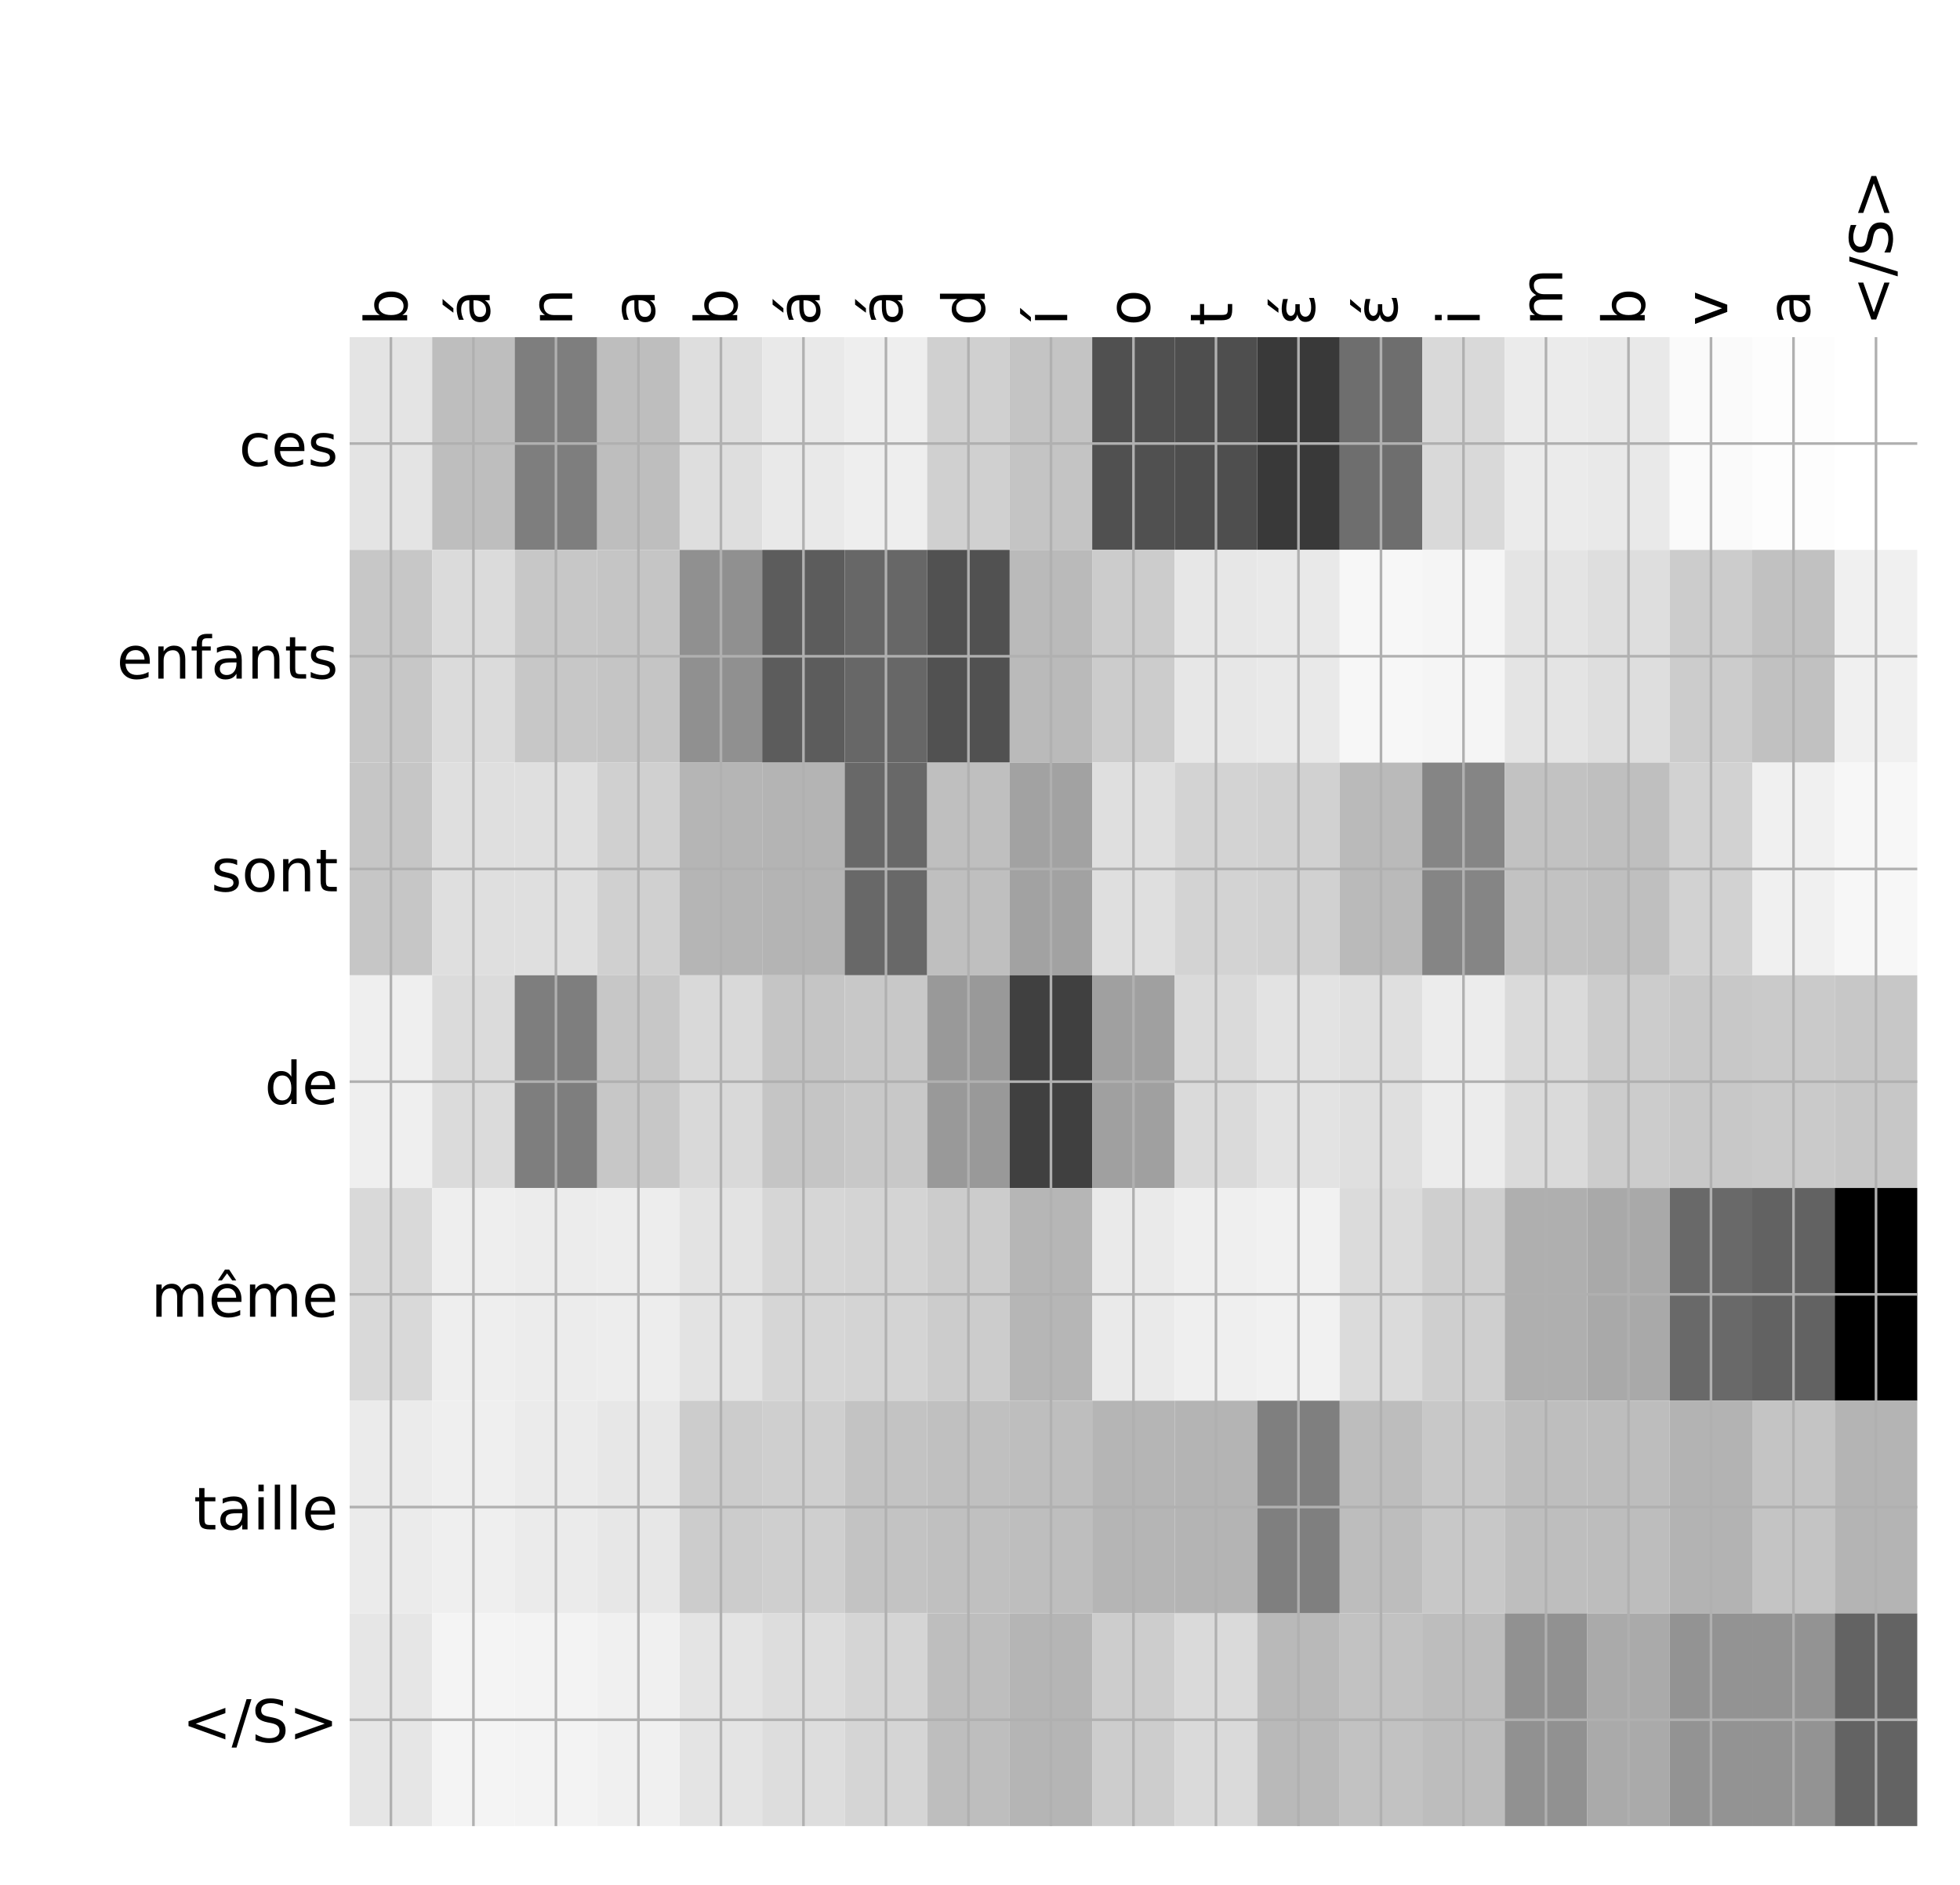 <?xml version="1.0" encoding="utf-8" standalone="no"?>
<!DOCTYPE svg PUBLIC "-//W3C//DTD SVG 1.1//EN"
  "http://www.w3.org/Graphics/SVG/1.1/DTD/svg11.dtd">
<!-- Created with matplotlib (http://matplotlib.org/) -->
<svg height="576pt" version="1.1" viewBox="0 0 599 576" width="599pt" xmlns="http://www.w3.org/2000/svg" xmlns:xlink="http://www.w3.org/1999/xlink">
 <defs>
  <style type="text/css">
*{stroke-linecap:butt;stroke-linejoin:round;}
  </style>
 </defs>
 <g id="figure_1">
  <g id="patch_1">
   <path d="M 0 576 
L 600 576 
L 600 0 
L 0 0 
z
" style="fill:#ffffff;"/>
  </g>
  <g id="axes_1">
   <g id="PolyCollection_1">
    <path clip-path="url(#p042e3307ea)" d="M 106.862 103.033 
L 106.862 168.029 
L 132.076 168.029 
L 132.076 103.033 
L 106.862 103.033 
z
" style="fill:#e4e4e4;"/>
    <path clip-path="url(#p042e3307ea)" d="M 132.076 103.033 
L 132.076 168.029 
L 157.291 168.029 
L 157.291 103.033 
L 132.076 103.033 
z
" style="fill:#bebebe;"/>
    <path clip-path="url(#p042e3307ea)" d="M 157.291 103.033 
L 157.291 168.029 
L 182.505 168.029 
L 182.505 103.033 
L 157.291 103.033 
z
" style="fill:#7e7e7e;"/>
    <path clip-path="url(#p042e3307ea)" d="M 182.505 103.033 
L 182.505 168.029 
L 207.72 168.029 
L 207.72 103.033 
L 182.505 103.033 
z
" style="fill:#bebebe;"/>
    <path clip-path="url(#p042e3307ea)" d="M 207.72 103.033 
L 207.72 168.029 
L 232.934 168.029 
L 232.934 103.033 
L 207.72 103.033 
z
" style="fill:#dedede;"/>
    <path clip-path="url(#p042e3307ea)" d="M 232.934 103.033 
L 232.934 168.029 
L 258.149 168.029 
L 258.149 103.033 
L 232.934 103.033 
z
" style="fill:#e9e9e9;"/>
    <path clip-path="url(#p042e3307ea)" d="M 258.149 103.033 
L 258.149 168.029 
L 283.363 168.029 
L 283.363 103.033 
L 258.149 103.033 
z
" style="fill:#eeeeee;"/>
    <path clip-path="url(#p042e3307ea)" d="M 283.363 103.033 
L 283.363 168.029 
L 308.578 168.029 
L 308.578 103.033 
L 283.363 103.033 
z
" style="fill:#d0d0d0;"/>
    <path clip-path="url(#p042e3307ea)" d="M 308.578 103.033 
L 308.578 168.029 
L 333.792 168.029 
L 333.792 103.033 
L 308.578 103.033 
z
" style="fill:#c4c4c4;"/>
    <path clip-path="url(#p042e3307ea)" d="M 333.792 103.033 
L 333.792 168.029 
L 359.007 168.029 
L 359.007 103.033 
L 333.792 103.033 
z
" style="fill:#505050;"/>
    <path clip-path="url(#p042e3307ea)" d="M 359.007 103.033 
L 359.007 168.029 
L 384.221 168.029 
L 384.221 103.033 
L 359.007 103.033 
z
" style="fill:#4e4e4e;"/>
    <path clip-path="url(#p042e3307ea)" d="M 384.221 103.033 
L 384.221 168.029 
L 409.436 168.029 
L 409.436 103.033 
L 384.221 103.033 
z
" style="fill:#393939;"/>
    <path clip-path="url(#p042e3307ea)" d="M 409.436 103.033 
L 409.436 168.029 
L 434.65 168.029 
L 434.65 103.033 
L 409.436 103.033 
z
" style="fill:#6e6e6e;"/>
    <path clip-path="url(#p042e3307ea)" d="M 434.65 103.033 
L 434.65 168.029 
L 459.865 168.029 
L 459.865 103.033 
L 434.65 103.033 
z
" style="fill:#d9d9d9;"/>
    <path clip-path="url(#p042e3307ea)" d="M 459.865 103.033 
L 459.865 168.029 
L 485.079 168.029 
L 485.079 103.033 
L 459.865 103.033 
z
" style="fill:#ebebeb;"/>
    <path clip-path="url(#p042e3307ea)" d="M 485.079 103.033 
L 485.079 168.029 
L 510.294 168.029 
L 510.294 103.033 
L 485.079 103.033 
z
" style="fill:#e9e9e9;"/>
    <path clip-path="url(#p042e3307ea)" d="M 510.294 103.033 
L 510.294 168.029 
L 535.508 168.029 
L 535.508 103.033 
L 510.294 103.033 
z
" style="fill:#fafafa;"/>
    <path clip-path="url(#p042e3307ea)" d="M 535.508 103.033 
L 535.508 168.029 
L 560.723 168.029 
L 560.723 103.033 
L 535.508 103.033 
z
" style="fill:#fdfdfd;"/>
    <path clip-path="url(#p042e3307ea)" d="M 560.723 103.033 
L 560.723 168.029 
L 585.938 168.029 
L 585.938 103.033 
L 560.723 103.033 
z
" style="fill:#ffffff;"/>
    <path clip-path="url(#p042e3307ea)" d="M 106.862 168.029 
L 106.862 233.024 
L 132.076 233.024 
L 132.076 168.029 
L 106.862 168.029 
z
" style="fill:#c7c7c7;"/>
    <path clip-path="url(#p042e3307ea)" d="M 132.076 168.029 
L 132.076 233.024 
L 157.291 233.024 
L 157.291 168.029 
L 132.076 168.029 
z
" style="fill:#dbdbdb;"/>
    <path clip-path="url(#p042e3307ea)" d="M 157.291 168.029 
L 157.291 233.024 
L 182.505 233.024 
L 182.505 168.029 
L 157.291 168.029 
z
" style="fill:#c7c7c7;"/>
    <path clip-path="url(#p042e3307ea)" d="M 182.505 168.029 
L 182.505 233.024 
L 207.72 233.024 
L 207.72 168.029 
L 182.505 168.029 
z
" style="fill:#c5c5c5;"/>
    <path clip-path="url(#p042e3307ea)" d="M 207.72 168.029 
L 207.72 233.024 
L 232.934 233.024 
L 232.934 168.029 
L 207.72 168.029 
z
" style="fill:#909090;"/>
    <path clip-path="url(#p042e3307ea)" d="M 232.934 168.029 
L 232.934 233.024 
L 258.149 233.024 
L 258.149 168.029 
L 232.934 168.029 
z
" style="fill:#5c5c5c;"/>
    <path clip-path="url(#p042e3307ea)" d="M 258.149 168.029 
L 258.149 233.024 
L 283.363 233.024 
L 283.363 168.029 
L 258.149 168.029 
z
" style="fill:#676767;"/>
    <path clip-path="url(#p042e3307ea)" d="M 283.363 168.029 
L 283.363 233.024 
L 308.578 233.024 
L 308.578 168.029 
L 283.363 168.029 
z
" style="fill:#515151;"/>
    <path clip-path="url(#p042e3307ea)" d="M 308.578 168.029 
L 308.578 233.024 
L 333.792 233.024 
L 333.792 168.029 
L 308.578 168.029 
z
" style="fill:#bababa;"/>
    <path clip-path="url(#p042e3307ea)" d="M 333.792 168.029 
L 333.792 233.024 
L 359.007 233.024 
L 359.007 168.029 
L 333.792 168.029 
z
" style="fill:#cccccc;"/>
    <path clip-path="url(#p042e3307ea)" d="M 359.007 168.029 
L 359.007 233.024 
L 384.221 233.024 
L 384.221 168.029 
L 359.007 168.029 
z
" style="fill:#e7e7e7;"/>
    <path clip-path="url(#p042e3307ea)" d="M 384.221 168.029 
L 384.221 233.024 
L 409.436 233.024 
L 409.436 168.029 
L 384.221 168.029 
z
" style="fill:#e9e9e9;"/>
    <path clip-path="url(#p042e3307ea)" d="M 409.436 168.029 
L 409.436 233.024 
L 434.65 233.024 
L 434.65 168.029 
L 409.436 168.029 
z
" style="fill:#f7f7f7;"/>
    <path clip-path="url(#p042e3307ea)" d="M 434.65 168.029 
L 434.65 233.024 
L 459.865 233.024 
L 459.865 168.029 
L 434.65 168.029 
z
" style="fill:#f5f5f5;"/>
    <path clip-path="url(#p042e3307ea)" d="M 459.865 168.029 
L 459.865 233.024 
L 485.079 233.024 
L 485.079 168.029 
L 459.865 168.029 
z
" style="fill:#e4e4e4;"/>
    <path clip-path="url(#p042e3307ea)" d="M 485.079 168.029 
L 485.079 233.024 
L 510.294 233.024 
L 510.294 168.029 
L 485.079 168.029 
z
" style="fill:#dedede;"/>
    <path clip-path="url(#p042e3307ea)" d="M 510.294 168.029 
L 510.294 233.024 
L 535.508 233.024 
L 535.508 168.029 
L 510.294 168.029 
z
" style="fill:#cccccc;"/>
    <path clip-path="url(#p042e3307ea)" d="M 535.508 168.029 
L 535.508 233.024 
L 560.723 233.024 
L 560.723 168.029 
L 535.508 168.029 
z
" style="fill:#c1c1c1;"/>
    <path clip-path="url(#p042e3307ea)" d="M 560.723 168.029 
L 560.723 233.024 
L 585.938 233.024 
L 585.938 168.029 
L 560.723 168.029 
z
" style="fill:#f0f0f0;"/>
    <path clip-path="url(#p042e3307ea)" d="M 106.862 233.024 
L 106.862 298.019 
L 132.076 298.019 
L 132.076 233.024 
L 106.862 233.024 
z
" style="fill:#c6c6c6;"/>
    <path clip-path="url(#p042e3307ea)" d="M 132.076 233.024 
L 132.076 298.019 
L 157.291 298.019 
L 157.291 233.024 
L 132.076 233.024 
z
" style="fill:#dfdfdf;"/>
    <path clip-path="url(#p042e3307ea)" d="M 157.291 233.024 
L 157.291 298.019 
L 182.505 298.019 
L 182.505 233.024 
L 157.291 233.024 
z
" style="fill:#dfdfdf;"/>
    <path clip-path="url(#p042e3307ea)" d="M 182.505 233.024 
L 182.505 298.019 
L 207.72 298.019 
L 207.72 233.024 
L 182.505 233.024 
z
" style="fill:#d0d0d0;"/>
    <path clip-path="url(#p042e3307ea)" d="M 207.72 233.024 
L 207.72 298.019 
L 232.934 298.019 
L 232.934 233.024 
L 207.72 233.024 
z
" style="fill:#b5b5b5;"/>
    <path clip-path="url(#p042e3307ea)" d="M 232.934 233.024 
L 232.934 298.019 
L 258.149 298.019 
L 258.149 233.024 
L 232.934 233.024 
z
" style="fill:#b4b4b4;"/>
    <path clip-path="url(#p042e3307ea)" d="M 258.149 233.024 
L 258.149 298.019 
L 283.363 298.019 
L 283.363 233.024 
L 258.149 233.024 
z
" style="fill:#686868;"/>
    <path clip-path="url(#p042e3307ea)" d="M 283.363 233.024 
L 283.363 298.019 
L 308.578 298.019 
L 308.578 233.024 
L 283.363 233.024 
z
" style="fill:#bfbfbf;"/>
    <path clip-path="url(#p042e3307ea)" d="M 308.578 233.024 
L 308.578 298.019 
L 333.792 298.019 
L 333.792 233.024 
L 308.578 233.024 
z
" style="fill:#a2a2a2;"/>
    <path clip-path="url(#p042e3307ea)" d="M 333.792 233.024 
L 333.792 298.019 
L 359.007 298.019 
L 359.007 233.024 
L 333.792 233.024 
z
" style="fill:#dfdfdf;"/>
    <path clip-path="url(#p042e3307ea)" d="M 359.007 233.024 
L 359.007 298.019 
L 384.221 298.019 
L 384.221 233.024 
L 359.007 233.024 
z
" style="fill:#d3d3d3;"/>
    <path clip-path="url(#p042e3307ea)" d="M 384.221 233.024 
L 384.221 298.019 
L 409.436 298.019 
L 409.436 233.024 
L 384.221 233.024 
z
" style="fill:#d1d1d1;"/>
    <path clip-path="url(#p042e3307ea)" d="M 409.436 233.024 
L 409.436 298.019 
L 434.65 298.019 
L 434.65 233.024 
L 409.436 233.024 
z
" style="fill:#bababa;"/>
    <path clip-path="url(#p042e3307ea)" d="M 434.65 233.024 
L 434.65 298.019 
L 459.865 298.019 
L 459.865 233.024 
L 434.65 233.024 
z
" style="fill:#858585;"/>
    <path clip-path="url(#p042e3307ea)" d="M 459.865 233.024 
L 459.865 298.019 
L 485.079 298.019 
L 485.079 233.024 
L 459.865 233.024 
z
" style="fill:#c2c2c2;"/>
    <path clip-path="url(#p042e3307ea)" d="M 485.079 233.024 
L 485.079 298.019 
L 510.294 298.019 
L 510.294 233.024 
L 485.079 233.024 
z
" style="fill:#bfbfbf;"/>
    <path clip-path="url(#p042e3307ea)" d="M 510.294 233.024 
L 510.294 298.019 
L 535.508 298.019 
L 535.508 233.024 
L 510.294 233.024 
z
" style="fill:#d2d2d2;"/>
    <path clip-path="url(#p042e3307ea)" d="M 535.508 233.024 
L 535.508 298.019 
L 560.723 298.019 
L 560.723 233.024 
L 535.508 233.024 
z
" style="fill:#f0f0f0;"/>
    <path clip-path="url(#p042e3307ea)" d="M 560.723 233.024 
L 560.723 298.019 
L 585.938 298.019 
L 585.938 233.024 
L 560.723 233.024 
z
" style="fill:#f7f7f7;"/>
    <path clip-path="url(#p042e3307ea)" d="M 106.862 298.019 
L 106.862 363.014 
L 132.076 363.014 
L 132.076 298.019 
L 106.862 298.019 
z
" style="fill:#efefef;"/>
    <path clip-path="url(#p042e3307ea)" d="M 132.076 298.019 
L 132.076 363.014 
L 157.291 363.014 
L 157.291 298.019 
L 132.076 298.019 
z
" style="fill:#dbdbdb;"/>
    <path clip-path="url(#p042e3307ea)" d="M 157.291 298.019 
L 157.291 363.014 
L 182.505 363.014 
L 182.505 298.019 
L 157.291 298.019 
z
" style="fill:#7e7e7e;"/>
    <path clip-path="url(#p042e3307ea)" d="M 182.505 298.019 
L 182.505 363.014 
L 207.72 363.014 
L 207.72 298.019 
L 182.505 298.019 
z
" style="fill:#c7c7c7;"/>
    <path clip-path="url(#p042e3307ea)" d="M 207.72 298.019 
L 207.72 363.014 
L 232.934 363.014 
L 232.934 298.019 
L 207.72 298.019 
z
" style="fill:#d9d9d9;"/>
    <path clip-path="url(#p042e3307ea)" d="M 232.934 298.019 
L 232.934 363.014 
L 258.149 363.014 
L 258.149 298.019 
L 232.934 298.019 
z
" style="fill:#c5c5c5;"/>
    <path clip-path="url(#p042e3307ea)" d="M 258.149 298.019 
L 258.149 363.014 
L 283.363 363.014 
L 283.363 298.019 
L 258.149 298.019 
z
" style="fill:#c8c8c8;"/>
    <path clip-path="url(#p042e3307ea)" d="M 283.363 298.019 
L 283.363 363.014 
L 308.578 363.014 
L 308.578 298.019 
L 283.363 298.019 
z
" style="fill:#999999;"/>
    <path clip-path="url(#p042e3307ea)" d="M 308.578 298.019 
L 308.578 363.014 
L 333.792 363.014 
L 333.792 298.019 
L 308.578 298.019 
z
" style="fill:#404040;"/>
    <path clip-path="url(#p042e3307ea)" d="M 333.792 298.019 
L 333.792 363.014 
L 359.007 363.014 
L 359.007 298.019 
L 333.792 298.019 
z
" style="fill:#a0a0a0;"/>
    <path clip-path="url(#p042e3307ea)" d="M 359.007 298.019 
L 359.007 363.014 
L 384.221 363.014 
L 384.221 298.019 
L 359.007 298.019 
z
" style="fill:#dadada;"/>
    <path clip-path="url(#p042e3307ea)" d="M 384.221 298.019 
L 384.221 363.014 
L 409.436 363.014 
L 409.436 298.019 
L 384.221 298.019 
z
" style="fill:#e3e3e3;"/>
    <path clip-path="url(#p042e3307ea)" d="M 409.436 298.019 
L 409.436 363.014 
L 434.65 363.014 
L 434.65 298.019 
L 409.436 298.019 
z
" style="fill:#dfdfdf;"/>
    <path clip-path="url(#p042e3307ea)" d="M 434.65 298.019 
L 434.65 363.014 
L 459.865 363.014 
L 459.865 298.019 
L 434.65 298.019 
z
" style="fill:#ececec;"/>
    <path clip-path="url(#p042e3307ea)" d="M 459.865 298.019 
L 459.865 363.014 
L 485.079 363.014 
L 485.079 298.019 
L 459.865 298.019 
z
" style="fill:#dadada;"/>
    <path clip-path="url(#p042e3307ea)" d="M 485.079 298.019 
L 485.079 363.014 
L 510.294 363.014 
L 510.294 298.019 
L 485.079 298.019 
z
" style="fill:#cccccc;"/>
    <path clip-path="url(#p042e3307ea)" d="M 510.294 298.019 
L 510.294 363.014 
L 535.508 363.014 
L 535.508 298.019 
L 510.294 298.019 
z
" style="fill:#c8c8c8;"/>
    <path clip-path="url(#p042e3307ea)" d="M 535.508 298.019 
L 535.508 363.014 
L 560.723 363.014 
L 560.723 298.019 
L 535.508 298.019 
z
" style="fill:#cacaca;"/>
    <path clip-path="url(#p042e3307ea)" d="M 560.723 298.019 
L 560.723 363.014 
L 585.938 363.014 
L 585.938 298.019 
L 560.723 298.019 
z
" style="fill:#c7c7c7;"/>
    <path clip-path="url(#p042e3307ea)" d="M 106.862 363.014 
L 106.862 428.01 
L 132.076 428.01 
L 132.076 363.014 
L 106.862 363.014 
z
" style="fill:#d9d9d9;"/>
    <path clip-path="url(#p042e3307ea)" d="M 132.076 363.014 
L 132.076 428.01 
L 157.291 428.01 
L 157.291 363.014 
L 132.076 363.014 
z
" style="fill:#eeeeee;"/>
    <path clip-path="url(#p042e3307ea)" d="M 157.291 363.014 
L 157.291 428.01 
L 182.505 428.01 
L 182.505 363.014 
L 157.291 363.014 
z
" style="fill:#ececec;"/>
    <path clip-path="url(#p042e3307ea)" d="M 182.505 363.014 
L 182.505 428.01 
L 207.72 428.01 
L 207.72 363.014 
L 182.505 363.014 
z
" style="fill:#ededed;"/>
    <path clip-path="url(#p042e3307ea)" d="M 207.72 363.014 
L 207.72 428.01 
L 232.934 428.01 
L 232.934 363.014 
L 207.72 363.014 
z
" style="fill:#e3e3e3;"/>
    <path clip-path="url(#p042e3307ea)" d="M 232.934 363.014 
L 232.934 428.01 
L 258.149 428.01 
L 258.149 363.014 
L 232.934 363.014 
z
" style="fill:#d6d6d6;"/>
    <path clip-path="url(#p042e3307ea)" d="M 258.149 363.014 
L 258.149 428.01 
L 283.363 428.01 
L 283.363 363.014 
L 258.149 363.014 
z
" style="fill:#d4d4d4;"/>
    <path clip-path="url(#p042e3307ea)" d="M 283.363 363.014 
L 283.363 428.01 
L 308.578 428.01 
L 308.578 363.014 
L 283.363 363.014 
z
" style="fill:#cccccc;"/>
    <path clip-path="url(#p042e3307ea)" d="M 308.578 363.014 
L 308.578 428.01 
L 333.792 428.01 
L 333.792 363.014 
L 308.578 363.014 
z
" style="fill:#b6b6b6;"/>
    <path clip-path="url(#p042e3307ea)" d="M 333.792 363.014 
L 333.792 428.01 
L 359.007 428.01 
L 359.007 363.014 
L 333.792 363.014 
z
" style="fill:#eaeaea;"/>
    <path clip-path="url(#p042e3307ea)" d="M 359.007 363.014 
L 359.007 428.01 
L 384.221 428.01 
L 384.221 363.014 
L 359.007 363.014 
z
" style="fill:#efefef;"/>
    <path clip-path="url(#p042e3307ea)" d="M 384.221 363.014 
L 384.221 428.01 
L 409.436 428.01 
L 409.436 363.014 
L 384.221 363.014 
z
" style="fill:#f1f1f1;"/>
    <path clip-path="url(#p042e3307ea)" d="M 409.436 363.014 
L 409.436 428.01 
L 434.65 428.01 
L 434.65 363.014 
L 409.436 363.014 
z
" style="fill:#dbdbdb;"/>
    <path clip-path="url(#p042e3307ea)" d="M 434.65 363.014 
L 434.65 428.01 
L 459.865 428.01 
L 459.865 363.014 
L 434.65 363.014 
z
" style="fill:#cfcfcf;"/>
    <path clip-path="url(#p042e3307ea)" d="M 459.865 363.014 
L 459.865 428.01 
L 485.079 428.01 
L 485.079 363.014 
L 459.865 363.014 
z
" style="fill:#afafaf;"/>
    <path clip-path="url(#p042e3307ea)" d="M 485.079 363.014 
L 485.079 428.01 
L 510.294 428.01 
L 510.294 363.014 
L 485.079 363.014 
z
" style="fill:#a9a9a9;"/>
    <path clip-path="url(#p042e3307ea)" d="M 510.294 363.014 
L 510.294 428.01 
L 535.508 428.01 
L 535.508 363.014 
L 510.294 363.014 
z
" style="fill:#696969;"/>
    <path clip-path="url(#p042e3307ea)" d="M 535.508 363.014 
L 535.508 428.01 
L 560.723 428.01 
L 560.723 363.014 
L 535.508 363.014 
z
" style="fill:#626262;"/>
    <path clip-path="url(#p042e3307ea)" d="M 560.723 363.014 
L 560.723 428.01 
L 585.938 428.01 
L 585.938 363.014 
L 560.723 363.014 
z
"/>
    <path clip-path="url(#p042e3307ea)" d="M 106.862 428.01 
L 106.862 493.005 
L 132.076 493.005 
L 132.076 428.01 
L 106.862 428.01 
z
" style="fill:#ebebeb;"/>
    <path clip-path="url(#p042e3307ea)" d="M 132.076 428.01 
L 132.076 493.005 
L 157.291 493.005 
L 157.291 428.01 
L 132.076 428.01 
z
" style="fill:#efefef;"/>
    <path clip-path="url(#p042e3307ea)" d="M 157.291 428.01 
L 157.291 493.005 
L 182.505 493.005 
L 182.505 428.01 
L 157.291 428.01 
z
" style="fill:#ebebeb;"/>
    <path clip-path="url(#p042e3307ea)" d="M 182.505 428.01 
L 182.505 493.005 
L 207.72 493.005 
L 207.72 428.01 
L 182.505 428.01 
z
" style="fill:#e7e7e7;"/>
    <path clip-path="url(#p042e3307ea)" d="M 207.72 428.01 
L 207.72 493.005 
L 232.934 493.005 
L 232.934 428.01 
L 207.72 428.01 
z
" style="fill:#cccccc;"/>
    <path clip-path="url(#p042e3307ea)" d="M 232.934 428.01 
L 232.934 493.005 
L 258.149 493.005 
L 258.149 428.01 
L 232.934 428.01 
z
" style="fill:#cfcfcf;"/>
    <path clip-path="url(#p042e3307ea)" d="M 258.149 428.01 
L 258.149 493.005 
L 283.363 493.005 
L 283.363 428.01 
L 258.149 428.01 
z
" style="fill:#c3c3c3;"/>
    <path clip-path="url(#p042e3307ea)" d="M 283.363 428.01 
L 283.363 493.005 
L 308.578 493.005 
L 308.578 428.01 
L 283.363 428.01 
z
" style="fill:#c0c0c0;"/>
    <path clip-path="url(#p042e3307ea)" d="M 308.578 428.01 
L 308.578 493.005 
L 333.792 493.005 
L 333.792 428.01 
L 308.578 428.01 
z
" style="fill:#bebebe;"/>
    <path clip-path="url(#p042e3307ea)" d="M 333.792 428.01 
L 333.792 493.005 
L 359.007 493.005 
L 359.007 428.01 
L 333.792 428.01 
z
" style="fill:#b5b5b5;"/>
    <path clip-path="url(#p042e3307ea)" d="M 359.007 428.01 
L 359.007 493.005 
L 384.221 493.005 
L 384.221 428.01 
L 359.007 428.01 
z
" style="fill:#b4b4b4;"/>
    <path clip-path="url(#p042e3307ea)" d="M 384.221 428.01 
L 384.221 493.005 
L 409.436 493.005 
L 409.436 428.01 
L 384.221 428.01 
z
" style="fill:#7f7f7f;"/>
    <path clip-path="url(#p042e3307ea)" d="M 409.436 428.01 
L 409.436 493.005 
L 434.65 493.005 
L 434.65 428.01 
L 409.436 428.01 
z
" style="fill:#bdbdbd;"/>
    <path clip-path="url(#p042e3307ea)" d="M 434.65 428.01 
L 434.65 493.005 
L 459.865 493.005 
L 459.865 428.01 
L 434.65 428.01 
z
" style="fill:#c8c8c8;"/>
    <path clip-path="url(#p042e3307ea)" d="M 459.865 428.01 
L 459.865 493.005 
L 485.079 493.005 
L 485.079 428.01 
L 459.865 428.01 
z
" style="fill:#bebebe;"/>
    <path clip-path="url(#p042e3307ea)" d="M 485.079 428.01 
L 485.079 493.005 
L 510.294 493.005 
L 510.294 428.01 
L 485.079 428.01 
z
" style="fill:#bdbdbd;"/>
    <path clip-path="url(#p042e3307ea)" d="M 510.294 428.01 
L 510.294 493.005 
L 535.508 493.005 
L 535.508 428.01 
L 510.294 428.01 
z
" style="fill:#b3b3b3;"/>
    <path clip-path="url(#p042e3307ea)" d="M 535.508 428.01 
L 535.508 493.005 
L 560.723 493.005 
L 560.723 428.01 
L 535.508 428.01 
z
" style="fill:#c4c4c4;"/>
    <path clip-path="url(#p042e3307ea)" d="M 560.723 428.01 
L 560.723 493.005 
L 585.938 493.005 
L 585.938 428.01 
L 560.723 428.01 
z
" style="fill:#b4b4b4;"/>
    <path clip-path="url(#p042e3307ea)" d="M 106.862 493.005 
L 106.862 558 
L 132.076 558 
L 132.076 493.005 
L 106.862 493.005 
z
" style="fill:#e6e6e6;"/>
    <path clip-path="url(#p042e3307ea)" d="M 132.076 493.005 
L 132.076 558 
L 157.291 558 
L 157.291 493.005 
L 132.076 493.005 
z
" style="fill:#f4f4f4;"/>
    <path clip-path="url(#p042e3307ea)" d="M 157.291 493.005 
L 157.291 558 
L 182.505 558 
L 182.505 493.005 
L 157.291 493.005 
z
" style="fill:#f3f3f3;"/>
    <path clip-path="url(#p042e3307ea)" d="M 182.505 493.005 
L 182.505 558 
L 207.72 558 
L 207.72 493.005 
L 182.505 493.005 
z
" style="fill:#f0f0f0;"/>
    <path clip-path="url(#p042e3307ea)" d="M 207.72 493.005 
L 207.72 558 
L 232.934 558 
L 232.934 493.005 
L 207.72 493.005 
z
" style="fill:#e4e4e4;"/>
    <path clip-path="url(#p042e3307ea)" d="M 232.934 493.005 
L 232.934 558 
L 258.149 558 
L 258.149 493.005 
L 232.934 493.005 
z
" style="fill:#dddddd;"/>
    <path clip-path="url(#p042e3307ea)" d="M 258.149 493.005 
L 258.149 558 
L 283.363 558 
L 283.363 493.005 
L 258.149 493.005 
z
" style="fill:#d5d5d5;"/>
    <path clip-path="url(#p042e3307ea)" d="M 283.363 493.005 
L 283.363 558 
L 308.578 558 
L 308.578 493.005 
L 283.363 493.005 
z
" style="fill:#bebebe;"/>
    <path clip-path="url(#p042e3307ea)" d="M 308.578 493.005 
L 308.578 558 
L 333.792 558 
L 333.792 493.005 
L 308.578 493.005 
z
" style="fill:#b5b5b5;"/>
    <path clip-path="url(#p042e3307ea)" d="M 333.792 493.005 
L 333.792 558 
L 359.007 558 
L 359.007 493.005 
L 333.792 493.005 
z
" style="fill:#cdcdcd;"/>
    <path clip-path="url(#p042e3307ea)" d="M 359.007 493.005 
L 359.007 558 
L 384.221 558 
L 384.221 493.005 
L 359.007 493.005 
z
" style="fill:#dadada;"/>
    <path clip-path="url(#p042e3307ea)" d="M 384.221 493.005 
L 384.221 558 
L 409.436 558 
L 409.436 493.005 
L 384.221 493.005 
z
" style="fill:#b9b9b9;"/>
    <path clip-path="url(#p042e3307ea)" d="M 409.436 493.005 
L 409.436 558 
L 434.65 558 
L 434.65 493.005 
L 409.436 493.005 
z
" style="fill:#c2c2c2;"/>
    <path clip-path="url(#p042e3307ea)" d="M 434.65 493.005 
L 434.65 558 
L 459.865 558 
L 459.865 493.005 
L 434.65 493.005 
z
" style="fill:#bdbdbd;"/>
    <path clip-path="url(#p042e3307ea)" d="M 459.865 493.005 
L 459.865 558 
L 485.079 558 
L 485.079 493.005 
L 459.865 493.005 
z
" style="fill:#919191;"/>
    <path clip-path="url(#p042e3307ea)" d="M 485.079 493.005 
L 485.079 558 
L 510.294 558 
L 510.294 493.005 
L 485.079 493.005 
z
" style="fill:#aaaaaa;"/>
    <path clip-path="url(#p042e3307ea)" d="M 510.294 493.005 
L 510.294 558 
L 535.508 558 
L 535.508 493.005 
L 510.294 493.005 
z
" style="fill:#939393;"/>
    <path clip-path="url(#p042e3307ea)" d="M 535.508 493.005 
L 535.508 558 
L 560.723 558 
L 560.723 493.005 
L 535.508 493.005 
z
" style="fill:#939393;"/>
    <path clip-path="url(#p042e3307ea)" d="M 560.723 493.005 
L 560.723 558 
L 585.938 558 
L 585.938 493.005 
L 560.723 493.005 
z
" style="fill:#636363;"/>
   </g>
   <g id="matplotlib.axis_1">
    <g id="xtick_1">
     <g id="line2d_1">
      <path clip-path="url(#p042e3307ea)" d="M 119.469 558 
L 119.469 103.033 
" style="fill:none;stroke:#b0b0b0;stroke-linecap:square;stroke-width:0.8;"/>
     </g>
     <g id="line2d_2"/>
     <g id="text_1">
      <!-- b -->
      <defs>
       <path d="M 48.688 27.297 
Q 48.688 37.203 44.609 42.844 
Q 40.531 48.484 33.406 48.484 
Q 26.266 48.484 22.188 42.844 
Q 18.109 37.203 18.109 27.297 
Q 18.109 17.391 22.188 11.75 
Q 26.266 6.109 33.406 6.109 
Q 40.531 6.109 44.609 11.75 
Q 48.688 17.391 48.688 27.297 
z
M 18.109 46.391 
Q 20.953 51.266 25.266 53.625 
Q 29.594 56 35.594 56 
Q 45.562 56 51.781 48.094 
Q 58.016 40.188 58.016 27.297 
Q 58.016 14.406 51.781 6.484 
Q 45.562 -1.422 35.594 -1.422 
Q 29.594 -1.422 25.266 0.953 
Q 20.953 3.328 18.109 8.203 
L 18.109 0 
L 9.078 0 
L 9.078 75.984 
L 18.109 75.984 
z
" id="DejaVuSans-62"/>
      </defs>
      <g transform="translate(124.436 99.533)rotate(-90)scale(0.18 -0.18)">
       <use xlink:href="#DejaVuSans-62"/>
      </g>
     </g>
    </g>
    <g id="xtick_2">
     <g id="line2d_3">
      <path clip-path="url(#p042e3307ea)" d="M 144.684 558 
L 144.684 103.033 
" style="fill:none;stroke:#b0b0b0;stroke-linecap:square;stroke-width:0.8;"/>
     </g>
     <g id="line2d_4"/>
     <g id="text_2">
      <!-- á -->
      <defs>
       <path d="M 34.281 27.484 
Q 23.391 27.484 19.188 25 
Q 14.984 22.516 14.984 16.5 
Q 14.984 11.719 18.141 8.906 
Q 21.297 6.109 26.703 6.109 
Q 34.188 6.109 38.703 11.406 
Q 43.219 16.703 43.219 25.484 
L 43.219 27.484 
z
M 52.203 31.203 
L 52.203 0 
L 43.219 0 
L 43.219 8.297 
Q 40.141 3.328 35.547 0.953 
Q 30.953 -1.422 24.312 -1.422 
Q 15.922 -1.422 10.953 3.297 
Q 6 8.016 6 15.922 
Q 6 25.141 12.172 29.828 
Q 18.359 34.516 30.609 34.516 
L 43.219 34.516 
L 43.219 35.406 
Q 43.219 41.609 39.141 45 
Q 35.062 48.391 27.688 48.391 
Q 23 48.391 18.547 47.266 
Q 14.109 46.141 10.016 43.891 
L 10.016 52.203 
Q 14.938 54.109 19.578 55.047 
Q 24.219 56 28.609 56 
Q 40.484 56 46.344 49.844 
Q 52.203 43.703 52.203 31.203 
z
M 35.781 79.984 
L 45.5 79.984 
L 29.594 61.625 
L 22.109 61.625 
z
" id="DejaVuSans-e1"/>
      </defs>
      <g transform="translate(149.651 99.533)rotate(-90)scale(0.18 -0.18)">
       <use xlink:href="#DejaVuSans-e1"/>
      </g>
     </g>
    </g>
    <g id="xtick_3">
     <g id="line2d_5">
      <path clip-path="url(#p042e3307ea)" d="M 169.898 558 
L 169.898 103.033 
" style="fill:none;stroke:#b0b0b0;stroke-linecap:square;stroke-width:0.8;"/>
     </g>
     <g id="line2d_6"/>
     <g id="text_3">
      <!-- n -->
      <defs>
       <path d="M 54.891 33.016 
L 54.891 0 
L 45.906 0 
L 45.906 32.719 
Q 45.906 40.484 42.875 44.328 
Q 39.844 48.188 33.797 48.188 
Q 26.516 48.188 22.312 43.547 
Q 18.109 38.922 18.109 30.906 
L 18.109 0 
L 9.078 0 
L 9.078 54.688 
L 18.109 54.688 
L 18.109 46.188 
Q 21.344 51.125 25.703 53.562 
Q 30.078 56 35.797 56 
Q 45.219 56 50.047 50.172 
Q 54.891 44.344 54.891 33.016 
z
" id="DejaVuSans-6e"/>
      </defs>
      <g transform="translate(174.865 99.533)rotate(-90)scale(0.18 -0.18)">
       <use xlink:href="#DejaVuSans-6e"/>
      </g>
     </g>
    </g>
    <g id="xtick_4">
     <g id="line2d_7">
      <path clip-path="url(#p042e3307ea)" d="M 195.113 558 
L 195.113 103.033 
" style="fill:none;stroke:#b0b0b0;stroke-linecap:square;stroke-width:0.8;"/>
     </g>
     <g id="line2d_8"/>
     <g id="text_4">
      <!-- a -->
      <defs>
       <path d="M 34.281 27.484 
Q 23.391 27.484 19.188 25 
Q 14.984 22.516 14.984 16.5 
Q 14.984 11.719 18.141 8.906 
Q 21.297 6.109 26.703 6.109 
Q 34.188 6.109 38.703 11.406 
Q 43.219 16.703 43.219 25.484 
L 43.219 27.484 
z
M 52.203 31.203 
L 52.203 0 
L 43.219 0 
L 43.219 8.297 
Q 40.141 3.328 35.547 0.953 
Q 30.953 -1.422 24.312 -1.422 
Q 15.922 -1.422 10.953 3.297 
Q 6 8.016 6 15.922 
Q 6 25.141 12.172 29.828 
Q 18.359 34.516 30.609 34.516 
L 43.219 34.516 
L 43.219 35.406 
Q 43.219 41.609 39.141 45 
Q 35.062 48.391 27.688 48.391 
Q 23 48.391 18.547 47.266 
Q 14.109 46.141 10.016 43.891 
L 10.016 52.203 
Q 14.938 54.109 19.578 55.047 
Q 24.219 56 28.609 56 
Q 40.484 56 46.344 49.844 
Q 52.203 43.703 52.203 31.203 
z
" id="DejaVuSans-61"/>
      </defs>
      <g transform="translate(200.08 99.533)rotate(-90)scale(0.18 -0.18)">
       <use xlink:href="#DejaVuSans-61"/>
      </g>
     </g>
    </g>
    <g id="xtick_5">
     <g id="line2d_9">
      <path clip-path="url(#p042e3307ea)" d="M 220.327 558 
L 220.327 103.033 
" style="fill:none;stroke:#b0b0b0;stroke-linecap:square;stroke-width:0.8;"/>
     </g>
     <g id="line2d_10"/>
     <g id="text_5">
      <!-- b -->
      <g transform="translate(225.294 99.533)rotate(-90)scale(0.18 -0.18)">
       <use xlink:href="#DejaVuSans-62"/>
      </g>
     </g>
    </g>
    <g id="xtick_6">
     <g id="line2d_11">
      <path clip-path="url(#p042e3307ea)" d="M 245.542 558 
L 245.542 103.033 
" style="fill:none;stroke:#b0b0b0;stroke-linecap:square;stroke-width:0.8;"/>
     </g>
     <g id="line2d_12"/>
     <g id="text_6">
      <!-- á -->
      <g transform="translate(250.509 99.533)rotate(-90)scale(0.18 -0.18)">
       <use xlink:href="#DejaVuSans-e1"/>
      </g>
     </g>
    </g>
    <g id="xtick_7">
     <g id="line2d_13">
      <path clip-path="url(#p042e3307ea)" d="M 270.756 558 
L 270.756 103.033 
" style="fill:none;stroke:#b0b0b0;stroke-linecap:square;stroke-width:0.8;"/>
     </g>
     <g id="line2d_14"/>
     <g id="text_7">
      <!-- á -->
      <g transform="translate(275.723 99.533)rotate(-90)scale(0.18 -0.18)">
       <use xlink:href="#DejaVuSans-e1"/>
      </g>
     </g>
    </g>
    <g id="xtick_8">
     <g id="line2d_15">
      <path clip-path="url(#p042e3307ea)" d="M 295.971 558 
L 295.971 103.033 
" style="fill:none;stroke:#b0b0b0;stroke-linecap:square;stroke-width:0.8;"/>
     </g>
     <g id="line2d_16"/>
     <g id="text_8">
      <!-- d -->
      <defs>
       <path d="M 45.406 46.391 
L 45.406 75.984 
L 54.391 75.984 
L 54.391 0 
L 45.406 0 
L 45.406 8.203 
Q 42.578 3.328 38.25 0.953 
Q 33.938 -1.422 27.875 -1.422 
Q 17.969 -1.422 11.734 6.484 
Q 5.516 14.406 5.516 27.297 
Q 5.516 40.188 11.734 48.094 
Q 17.969 56 27.875 56 
Q 33.938 56 38.25 53.625 
Q 42.578 51.266 45.406 46.391 
z
M 14.797 27.297 
Q 14.797 17.391 18.875 11.75 
Q 22.953 6.109 30.078 6.109 
Q 37.203 6.109 41.297 11.75 
Q 45.406 17.391 45.406 27.297 
Q 45.406 37.203 41.297 42.844 
Q 37.203 48.484 30.078 48.484 
Q 22.953 48.484 18.875 42.844 
Q 14.797 37.203 14.797 27.297 
z
" id="DejaVuSans-64"/>
      </defs>
      <g transform="translate(300.938 99.533)rotate(-90)scale(0.18 -0.18)">
       <use xlink:href="#DejaVuSans-64"/>
      </g>
     </g>
    </g>
    <g id="xtick_9">
     <g id="line2d_17">
      <path clip-path="url(#p042e3307ea)" d="M 321.185 558 
L 321.185 103.033 
" style="fill:none;stroke:#b0b0b0;stroke-linecap:square;stroke-width:0.8;"/>
     </g>
     <g id="line2d_18"/>
     <g id="text_9">
      <!-- í -->
      <defs>
       <path d="M 20.656 79.984 
L 30.375 79.984 
L 14.469 61.625 
L 6.984 61.625 
z
M 9.422 54.688 
L 18.406 54.688 
L 18.406 0 
L 9.422 0 
z
M 13.922 56 
z
" id="DejaVuSans-ed"/>
      </defs>
      <g transform="translate(326.152 99.533)rotate(-90)scale(0.18 -0.18)">
       <use xlink:href="#DejaVuSans-ed"/>
      </g>
     </g>
    </g>
    <g id="xtick_10">
     <g id="line2d_19">
      <path clip-path="url(#p042e3307ea)" d="M 346.4 558 
L 346.4 103.033 
" style="fill:none;stroke:#b0b0b0;stroke-linecap:square;stroke-width:0.8;"/>
     </g>
     <g id="line2d_20"/>
     <g id="text_10">
      <!-- o -->
      <defs>
       <path d="M 30.609 48.391 
Q 23.391 48.391 19.188 42.75 
Q 14.984 37.109 14.984 27.297 
Q 14.984 17.484 19.156 11.844 
Q 23.344 6.203 30.609 6.203 
Q 37.797 6.203 41.984 11.859 
Q 46.188 17.531 46.188 27.297 
Q 46.188 37.016 41.984 42.703 
Q 37.797 48.391 30.609 48.391 
z
M 30.609 56 
Q 42.328 56 49.016 48.375 
Q 55.719 40.766 55.719 27.297 
Q 55.719 13.875 49.016 6.219 
Q 42.328 -1.422 30.609 -1.422 
Q 18.844 -1.422 12.172 6.219 
Q 5.516 13.875 5.516 27.297 
Q 5.516 40.766 12.172 48.375 
Q 18.844 56 30.609 56 
z
" id="DejaVuSans-6f"/>
      </defs>
      <g transform="translate(351.367 99.533)rotate(-90)scale(0.18 -0.18)">
       <use xlink:href="#DejaVuSans-6f"/>
      </g>
     </g>
    </g>
    <g id="xtick_11">
     <g id="line2d_21">
      <path clip-path="url(#p042e3307ea)" d="M 371.614 558 
L 371.614 103.033 
" style="fill:none;stroke:#b0b0b0;stroke-linecap:square;stroke-width:0.8;"/>
     </g>
     <g id="line2d_22"/>
     <g id="text_11">
      <!-- t -->
      <defs>
       <path d="M 18.312 70.219 
L 18.312 54.688 
L 36.812 54.688 
L 36.812 47.703 
L 18.312 47.703 
L 18.312 18.016 
Q 18.312 11.328 20.141 9.422 
Q 21.969 7.516 27.594 7.516 
L 36.812 7.516 
L 36.812 0 
L 27.594 0 
Q 17.188 0 13.234 3.875 
Q 9.281 7.766 9.281 18.016 
L 9.281 47.703 
L 2.688 47.703 
L 2.688 54.688 
L 9.281 54.688 
L 9.281 70.219 
z
" id="DejaVuSans-74"/>
      </defs>
      <g transform="translate(376.581 99.533)rotate(-90)scale(0.18 -0.18)">
       <use xlink:href="#DejaVuSans-74"/>
      </g>
     </g>
    </g>
    <g id="xtick_12">
     <g id="line2d_23">
      <path clip-path="url(#p042e3307ea)" d="M 396.829 558 
L 396.829 103.033 
" style="fill:none;stroke:#b0b0b0;stroke-linecap:square;stroke-width:0.8;"/>
     </g>
     <g id="line2d_24"/>
     <g id="text_12">
      <!-- έ -->
      <defs>
       <path d="M 35.656 79.984 
L 45.375 79.984 
L 29.469 61.625 
L 21.984 61.625 
z
M 19.281 29.5 
Q 13.812 30.672 10.891 33.844 
Q 7.953 36.969 7.953 41.5 
Q 7.953 48.391 13.531 52.25 
Q 19.047 56.062 28.609 56.062 
Q 32.328 56.062 36.469 55.469 
Q 40.625 54.891 45.406 53.719 
L 45.406 45.562 
Q 40.672 46.969 36.766 47.609 
Q 32.812 48.25 29.344 48.25 
Q 23.531 48.25 20.172 46 
Q 16.75 43.75 16.75 40.625 
Q 16.75 37.203 20.062 35.016 
Q 23.344 32.859 29 32.859 
L 36.578 32.859 
L 36.578 25.438 
L 29.344 25.438 
Q 22.656 25.438 19.141 22.953 
Q 15.328 20.219 15.328 15.922 
Q 15.328 11.531 19.438 8.797 
Q 23.578 6.062 30.953 6.062 
Q 35.5 6.062 39.656 6.938 
Q 43.797 7.859 47.266 9.672 
L 47.266 1.312 
Q 42.875 -0.047 38.766 -0.734 
Q 34.625 -1.422 30.719 -1.422 
Q 19.094 -1.422 12.797 3.031 
Q 6.5 7.469 6.5 15.922 
Q 6.5 21.188 9.859 24.75 
Q 13.234 28.328 19.281 29.5 
z
" id="DejaVuSans-3ad"/>
      </defs>
      <g transform="translate(401.796 99.533)rotate(-90)scale(0.18 -0.18)">
       <use xlink:href="#DejaVuSans-3ad"/>
      </g>
     </g>
    </g>
    <g id="xtick_13">
     <g id="line2d_25">
      <path clip-path="url(#p042e3307ea)" d="M 422.043 558 
L 422.043 103.033 
" style="fill:none;stroke:#b0b0b0;stroke-linecap:square;stroke-width:0.8;"/>
     </g>
     <g id="line2d_26"/>
     <g id="text_13">
      <!-- έ -->
      <g transform="translate(427.01 99.533)rotate(-90)scale(0.18 -0.18)">
       <use xlink:href="#DejaVuSans-3ad"/>
      </g>
     </g>
    </g>
    <g id="xtick_14">
     <g id="line2d_27">
      <path clip-path="url(#p042e3307ea)" d="M 447.258 558 
L 447.258 103.033 
" style="fill:none;stroke:#b0b0b0;stroke-linecap:square;stroke-width:0.8;"/>
     </g>
     <g id="line2d_28"/>
     <g id="text_14">
      <!-- i -->
      <defs>
       <path d="M 9.422 54.688 
L 18.406 54.688 
L 18.406 0 
L 9.422 0 
z
M 9.422 75.984 
L 18.406 75.984 
L 18.406 64.594 
L 9.422 64.594 
z
" id="DejaVuSans-69"/>
      </defs>
      <g transform="translate(452.225 99.533)rotate(-90)scale(0.18 -0.18)">
       <use xlink:href="#DejaVuSans-69"/>
      </g>
     </g>
    </g>
    <g id="xtick_15">
     <g id="line2d_29">
      <path clip-path="url(#p042e3307ea)" d="M 472.472 558 
L 472.472 103.033 
" style="fill:none;stroke:#b0b0b0;stroke-linecap:square;stroke-width:0.8;"/>
     </g>
     <g id="line2d_30"/>
     <g id="text_15">
      <!-- m -->
      <defs>
       <path d="M 52 44.188 
Q 55.375 50.25 60.062 53.125 
Q 64.75 56 71.094 56 
Q 79.641 56 84.281 50.016 
Q 88.922 44.047 88.922 33.016 
L 88.922 0 
L 79.891 0 
L 79.891 32.719 
Q 79.891 40.578 77.094 44.375 
Q 74.312 48.188 68.609 48.188 
Q 61.625 48.188 57.562 43.547 
Q 53.516 38.922 53.516 30.906 
L 53.516 0 
L 44.484 0 
L 44.484 32.719 
Q 44.484 40.625 41.703 44.406 
Q 38.922 48.188 33.109 48.188 
Q 26.219 48.188 22.156 43.531 
Q 18.109 38.875 18.109 30.906 
L 18.109 0 
L 9.078 0 
L 9.078 54.688 
L 18.109 54.688 
L 18.109 46.188 
Q 21.188 51.219 25.484 53.609 
Q 29.781 56 35.688 56 
Q 41.656 56 45.828 52.969 
Q 50 49.953 52 44.188 
z
" id="DejaVuSans-6d"/>
      </defs>
      <g transform="translate(477.439 99.533)rotate(-90)scale(0.18 -0.18)">
       <use xlink:href="#DejaVuSans-6d"/>
      </g>
     </g>
    </g>
    <g id="xtick_16">
     <g id="line2d_31">
      <path clip-path="url(#p042e3307ea)" d="M 497.687 558 
L 497.687 103.033 
" style="fill:none;stroke:#b0b0b0;stroke-linecap:square;stroke-width:0.8;"/>
     </g>
     <g id="line2d_32"/>
     <g id="text_16">
      <!-- b -->
      <g transform="translate(502.654 99.533)rotate(-90)scale(0.18 -0.18)">
       <use xlink:href="#DejaVuSans-62"/>
      </g>
     </g>
    </g>
    <g id="xtick_17">
     <g id="line2d_33">
      <path clip-path="url(#p042e3307ea)" d="M 522.901 558 
L 522.901 103.033 
" style="fill:none;stroke:#b0b0b0;stroke-linecap:square;stroke-width:0.8;"/>
     </g>
     <g id="line2d_34"/>
     <g id="text_17">
      <!-- v -->
      <defs>
       <path d="M 2.984 54.688 
L 12.5 54.688 
L 29.594 8.797 
L 46.688 54.688 
L 56.203 54.688 
L 35.688 0 
L 23.484 0 
z
" id="DejaVuSans-76"/>
      </defs>
      <g transform="translate(527.868 99.533)rotate(-90)scale(0.18 -0.18)">
       <use xlink:href="#DejaVuSans-76"/>
      </g>
     </g>
    </g>
    <g id="xtick_18">
     <g id="line2d_35">
      <path clip-path="url(#p042e3307ea)" d="M 548.116 558 
L 548.116 103.033 
" style="fill:none;stroke:#b0b0b0;stroke-linecap:square;stroke-width:0.8;"/>
     </g>
     <g id="line2d_36"/>
     <g id="text_18">
      <!-- a -->
      <g transform="translate(553.083 99.533)rotate(-90)scale(0.18 -0.18)">
       <use xlink:href="#DejaVuSans-61"/>
      </g>
     </g>
    </g>
    <g id="xtick_19">
     <g id="line2d_37">
      <path clip-path="url(#p042e3307ea)" d="M 573.33 558 
L 573.33 103.033 
" style="fill:none;stroke:#b0b0b0;stroke-linecap:square;stroke-width:0.8;"/>
     </g>
     <g id="line2d_38"/>
     <g id="text_19">
      <!-- &lt;/S&gt; -->
      <defs>
       <path d="M 73.188 49.219 
L 22.797 31.297 
L 73.188 13.484 
L 73.188 4.594 
L 10.594 27.297 
L 10.594 35.406 
L 73.188 58.109 
z
" id="DejaVuSans-3c"/>
       <path d="M 25.391 72.906 
L 33.688 72.906 
L 8.297 -9.281 
L 0 -9.281 
z
" id="DejaVuSans-2f"/>
       <path d="M 53.516 70.516 
L 53.516 60.891 
Q 47.906 63.578 42.922 64.891 
Q 37.938 66.219 33.297 66.219 
Q 25.25 66.219 20.875 63.094 
Q 16.5 59.969 16.5 54.203 
Q 16.5 49.359 19.406 46.891 
Q 22.312 44.438 30.422 42.922 
L 36.375 41.703 
Q 47.406 39.594 52.656 34.297 
Q 57.906 29 57.906 20.125 
Q 57.906 9.516 50.797 4.047 
Q 43.703 -1.422 29.984 -1.422 
Q 24.812 -1.422 18.969 -0.25 
Q 13.141 0.922 6.891 3.219 
L 6.891 13.375 
Q 12.891 10.016 18.656 8.297 
Q 24.422 6.594 29.984 6.594 
Q 38.422 6.594 43.016 9.906 
Q 47.609 13.234 47.609 19.391 
Q 47.609 24.75 44.312 27.781 
Q 41.016 30.812 33.5 32.328 
L 27.484 33.5 
Q 16.453 35.688 11.516 40.375 
Q 6.594 45.062 6.594 53.422 
Q 6.594 63.094 13.406 68.656 
Q 20.219 74.219 32.172 74.219 
Q 37.312 74.219 42.625 73.281 
Q 47.953 72.359 53.516 70.516 
z
" id="DejaVuSans-53"/>
       <path d="M 10.594 49.219 
L 10.594 58.109 
L 73.188 35.406 
L 73.188 27.297 
L 10.594 4.594 
L 10.594 13.484 
L 60.891 31.297 
z
" id="DejaVuSans-3e"/>
      </defs>
      <g transform="translate(578.297 99.533)rotate(-90)scale(0.18 -0.18)">
       <use xlink:href="#DejaVuSans-3c"/>
       <use x="83.789" xlink:href="#DejaVuSans-2f"/>
       <use x="117.48" xlink:href="#DejaVuSans-53"/>
       <use x="180.957" xlink:href="#DejaVuSans-3e"/>
      </g>
     </g>
    </g>
   </g>
   <g id="matplotlib.axis_2">
    <g id="ytick_1">
     <g id="line2d_39">
      <path clip-path="url(#p042e3307ea)" d="M 106.862 135.531 
L 585.938 135.531 
" style="fill:none;stroke:#b0b0b0;stroke-linecap:square;stroke-width:0.8;"/>
     </g>
     <g id="line2d_40"/>
     <g id="text_20">
      <!-- ces -->
      <defs>
       <path d="M 48.781 52.594 
L 48.781 44.188 
Q 44.969 46.297 41.141 47.344 
Q 37.312 48.391 33.406 48.391 
Q 24.656 48.391 19.812 42.844 
Q 14.984 37.312 14.984 27.297 
Q 14.984 17.281 19.812 11.734 
Q 24.656 6.203 33.406 6.203 
Q 37.312 6.203 41.141 7.25 
Q 44.969 8.297 48.781 10.406 
L 48.781 2.094 
Q 45.016 0.344 40.984 -0.531 
Q 36.969 -1.422 32.422 -1.422 
Q 20.062 -1.422 12.781 6.344 
Q 5.516 14.109 5.516 27.297 
Q 5.516 40.672 12.859 48.328 
Q 20.219 56 33.016 56 
Q 37.156 56 41.109 55.141 
Q 45.062 54.297 48.781 52.594 
z
" id="DejaVuSans-63"/>
       <path d="M 56.203 29.594 
L 56.203 25.203 
L 14.891 25.203 
Q 15.484 15.922 20.484 11.062 
Q 25.484 6.203 34.422 6.203 
Q 39.594 6.203 44.453 7.469 
Q 49.312 8.734 54.109 11.281 
L 54.109 2.781 
Q 49.266 0.734 44.188 -0.344 
Q 39.109 -1.422 33.891 -1.422 
Q 20.797 -1.422 13.156 6.188 
Q 5.516 13.812 5.516 26.812 
Q 5.516 40.234 12.766 48.109 
Q 20.016 56 32.328 56 
Q 43.359 56 49.781 48.891 
Q 56.203 41.797 56.203 29.594 
z
M 47.219 32.234 
Q 47.125 39.594 43.094 43.984 
Q 39.062 48.391 32.422 48.391 
Q 24.906 48.391 20.391 44.141 
Q 15.875 39.891 15.188 32.172 
z
" id="DejaVuSans-65"/>
       <path d="M 44.281 53.078 
L 44.281 44.578 
Q 40.484 46.531 36.375 47.5 
Q 32.281 48.484 27.875 48.484 
Q 21.188 48.484 17.844 46.438 
Q 14.5 44.391 14.5 40.281 
Q 14.5 37.156 16.891 35.375 
Q 19.281 33.594 26.516 31.984 
L 29.594 31.297 
Q 39.156 29.25 43.188 25.516 
Q 47.219 21.781 47.219 15.094 
Q 47.219 7.469 41.188 3.016 
Q 35.156 -1.422 24.609 -1.422 
Q 20.219 -1.422 15.453 -0.562 
Q 10.688 0.297 5.422 2 
L 5.422 11.281 
Q 10.406 8.688 15.234 7.391 
Q 20.062 6.109 24.812 6.109 
Q 31.156 6.109 34.562 8.281 
Q 37.984 10.453 37.984 14.406 
Q 37.984 18.062 35.516 20.016 
Q 33.062 21.969 24.703 23.781 
L 21.578 24.516 
Q 13.234 26.266 9.516 29.906 
Q 5.812 33.547 5.812 39.891 
Q 5.812 47.609 11.281 51.797 
Q 16.75 56 26.812 56 
Q 31.781 56 36.172 55.266 
Q 40.578 54.547 44.281 53.078 
z
" id="DejaVuSans-73"/>
      </defs>
      <g transform="translate(73.012 142.37)scale(0.18 -0.18)">
       <use xlink:href="#DejaVuSans-63"/>
       <use x="54.98" xlink:href="#DejaVuSans-65"/>
       <use x="116.504" xlink:href="#DejaVuSans-73"/>
      </g>
     </g>
    </g>
    <g id="ytick_2">
     <g id="line2d_41">
      <path clip-path="url(#p042e3307ea)" d="M 106.862 200.526 
L 585.938 200.526 
" style="fill:none;stroke:#b0b0b0;stroke-linecap:square;stroke-width:0.8;"/>
     </g>
     <g id="line2d_42"/>
     <g id="text_21">
      <!-- enfants -->
      <defs>
       <path d="M 37.109 75.984 
L 37.109 68.5 
L 28.516 68.5 
Q 23.688 68.5 21.797 66.547 
Q 19.922 64.594 19.922 59.516 
L 19.922 54.688 
L 34.719 54.688 
L 34.719 47.703 
L 19.922 47.703 
L 19.922 0 
L 10.891 0 
L 10.891 47.703 
L 2.297 47.703 
L 2.297 54.688 
L 10.891 54.688 
L 10.891 58.5 
Q 10.891 67.625 15.141 71.797 
Q 19.391 75.984 28.609 75.984 
z
" id="DejaVuSans-66"/>
      </defs>
      <g transform="translate(35.671 207.365)scale(0.18 -0.18)">
       <use xlink:href="#DejaVuSans-65"/>
       <use x="61.523" xlink:href="#DejaVuSans-6e"/>
       <use x="124.902" xlink:href="#DejaVuSans-66"/>
       <use x="160.107" xlink:href="#DejaVuSans-61"/>
       <use x="221.387" xlink:href="#DejaVuSans-6e"/>
       <use x="284.766" xlink:href="#DejaVuSans-74"/>
       <use x="323.975" xlink:href="#DejaVuSans-73"/>
      </g>
     </g>
    </g>
    <g id="ytick_3">
     <g id="line2d_43">
      <path clip-path="url(#p042e3307ea)" d="M 106.862 265.521 
L 585.938 265.521 
" style="fill:none;stroke:#b0b0b0;stroke-linecap:square;stroke-width:0.8;"/>
     </g>
     <g id="line2d_44"/>
     <g id="text_22">
      <!-- sont -->
      <g transform="translate(64.507 272.36)scale(0.18 -0.18)">
       <use xlink:href="#DejaVuSans-73"/>
       <use x="52.1" xlink:href="#DejaVuSans-6f"/>
       <use x="113.281" xlink:href="#DejaVuSans-6e"/>
       <use x="176.66" xlink:href="#DejaVuSans-74"/>
      </g>
     </g>
    </g>
    <g id="ytick_4">
     <g id="line2d_45">
      <path clip-path="url(#p042e3307ea)" d="M 106.862 330.517 
L 585.938 330.517 
" style="fill:none;stroke:#b0b0b0;stroke-linecap:square;stroke-width:0.8;"/>
     </g>
     <g id="line2d_46"/>
     <g id="text_23">
      <!-- de -->
      <g transform="translate(80.859 337.355)scale(0.18 -0.18)">
       <use xlink:href="#DejaVuSans-64"/>
       <use x="63.477" xlink:href="#DejaVuSans-65"/>
      </g>
     </g>
    </g>
    <g id="ytick_5">
     <g id="line2d_47">
      <path clip-path="url(#p042e3307ea)" d="M 106.862 395.512 
L 585.938 395.512 
" style="fill:none;stroke:#b0b0b0;stroke-linecap:square;stroke-width:0.8;"/>
     </g>
     <g id="line2d_48"/>
     <g id="text_24">
      <!-- même -->
      <defs>
       <path d="M 56.203 29.594 
L 56.203 25.203 
L 14.891 25.203 
Q 15.484 15.922 20.484 11.062 
Q 25.484 6.203 34.422 6.203 
Q 39.594 6.203 44.453 7.469 
Q 49.312 8.734 54.109 11.281 
L 54.109 2.781 
Q 49.266 0.734 44.188 -0.344 
Q 39.109 -1.422 33.891 -1.422 
Q 20.797 -1.422 13.156 6.188 
Q 5.516 13.812 5.516 26.812 
Q 5.516 40.234 12.766 48.109 
Q 20.016 56 32.328 56 
Q 43.359 56 49.781 48.891 
Q 56.203 41.797 56.203 29.594 
z
M 47.219 32.234 
Q 47.125 39.594 43.094 43.984 
Q 39.062 48.391 32.422 48.391 
Q 24.906 48.391 20.391 44.141 
Q 15.875 39.891 15.188 32.172 
z
M 28.141 79.984 
L 35.359 79.984 
L 47.328 61.625 
L 40.547 61.625 
L 31.75 73.578 
L 22.969 61.625 
L 16.172 61.625 
z
" id="DejaVuSans-ea"/>
      </defs>
      <g transform="translate(46.144 402.35)scale(0.18 -0.18)">
       <use xlink:href="#DejaVuSans-6d"/>
       <use x="97.412" xlink:href="#DejaVuSans-ea"/>
       <use x="158.936" xlink:href="#DejaVuSans-6d"/>
       <use x="256.348" xlink:href="#DejaVuSans-65"/>
      </g>
     </g>
    </g>
    <g id="ytick_6">
     <g id="line2d_49">
      <path clip-path="url(#p042e3307ea)" d="M 106.862 460.507 
L 585.938 460.507 
" style="fill:none;stroke:#b0b0b0;stroke-linecap:square;stroke-width:0.8;"/>
     </g>
     <g id="line2d_50"/>
     <g id="text_25">
      <!-- taille -->
      <defs>
       <path d="M 9.422 75.984 
L 18.406 75.984 
L 18.406 0 
L 9.422 0 
z
" id="DejaVuSans-6c"/>
      </defs>
      <g transform="translate(59.197 467.346)scale(0.18 -0.18)">
       <use xlink:href="#DejaVuSans-74"/>
       <use x="39.209" xlink:href="#DejaVuSans-61"/>
       <use x="100.488" xlink:href="#DejaVuSans-69"/>
       <use x="128.271" xlink:href="#DejaVuSans-6c"/>
       <use x="156.055" xlink:href="#DejaVuSans-6c"/>
       <use x="183.838" xlink:href="#DejaVuSans-65"/>
      </g>
     </g>
    </g>
    <g id="ytick_7">
     <g id="line2d_51">
      <path clip-path="url(#p042e3307ea)" d="M 106.862 525.502 
L 585.938 525.502 
" style="fill:none;stroke:#b0b0b0;stroke-linecap:square;stroke-width:0.8;"/>
     </g>
     <g id="line2d_52"/>
     <g id="text_26">
      <!-- &lt;/S&gt; -->
      <g transform="translate(55.704 532.341)scale(0.18 -0.18)">
       <use xlink:href="#DejaVuSans-3c"/>
       <use x="83.789" xlink:href="#DejaVuSans-2f"/>
       <use x="117.48" xlink:href="#DejaVuSans-53"/>
       <use x="180.957" xlink:href="#DejaVuSans-3e"/>
      </g>
     </g>
    </g>
   </g>
  </g>
 </g>
 <defs>
  <clipPath id="p042e3307ea">
   <rect height="454.967" width="479.076" x="106.862" y="103.033"/>
  </clipPath>
 </defs>
</svg>
